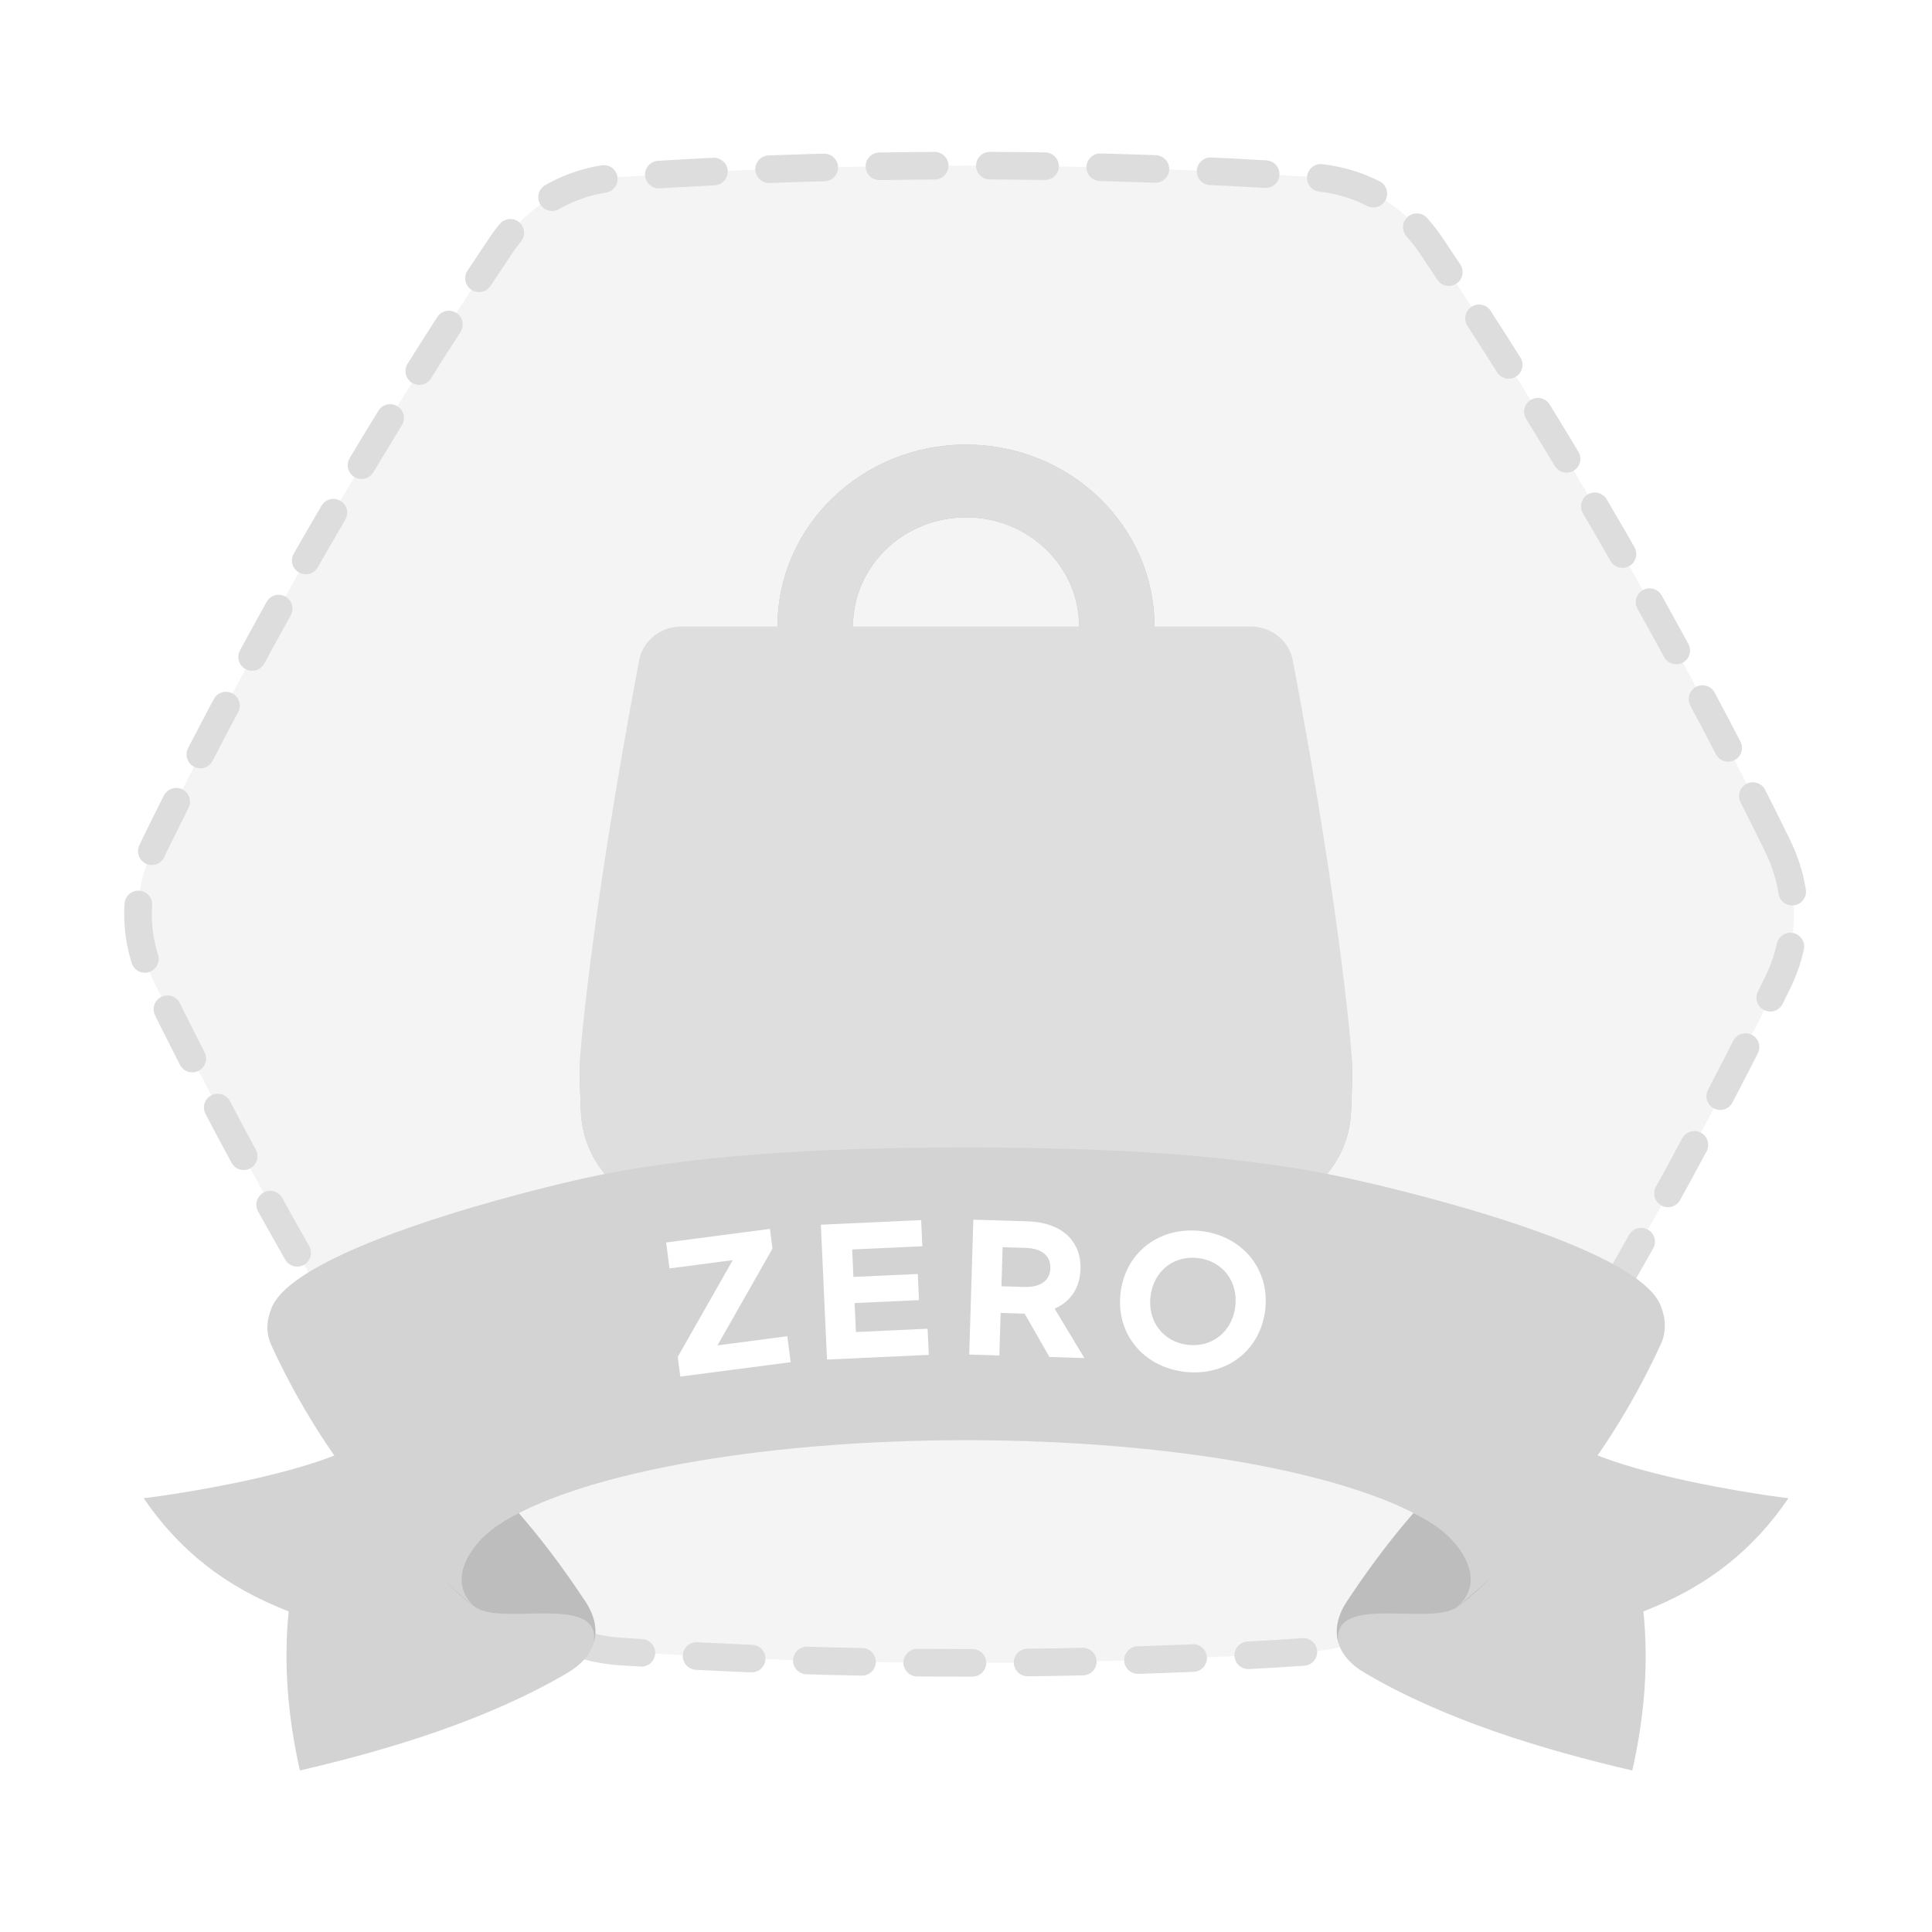 <svg width="70" height="70" viewBox="0 0 70 70" fill="none" xmlns="http://www.w3.org/2000/svg">
<rect width="70" height="70" fill="white"/>
<path d="M64.4 30.633C64.004 29.825 63.593 29.004 63.171 28.177C63.175 28.182 63.179 28.188 63.181 28.194C63.169 28.171 63.157 28.147 63.144 28.123C62.507 26.874 61.834 25.602 61.142 24.319C60.993 24.043 60.841 23.766 60.689 23.488C59.98 22.19 59.252 20.883 58.492 19.561C56.294 15.757 54.054 12.176 51.861 8.91C50.849 7.408 49.347 6.539 47.54 6.416C43.613 6.146 39.394 6 34.998 6C33.899 6 32.811 6.009 31.737 6.027C28.512 6.08 25.403 6.213 22.455 6.416C21.101 6.508 19.917 7.02 18.984 7.904C18.672 8.198 18.389 8.534 18.137 8.91C15.94 12.177 13.703 15.757 11.506 19.561C10.789 20.801 10.105 22.029 9.436 23.249C9.252 23.584 9.072 23.916 8.892 24.249C8.33 25.288 7.785 26.317 7.26 27.334C7.184 27.482 7.098 27.636 7.023 27.783C7.029 27.772 7.037 27.761 7.044 27.75C6.545 28.722 6.061 29.685 5.598 30.632C4.801 32.257 4.801 33.993 5.598 35.62C7.328 39.157 9.31 42.884 11.508 46.687C13.703 50.493 15.942 54.075 18.139 57.339C19.149 58.845 20.651 59.71 22.458 59.835C26.388 60.103 30.605 60.249 35 60.249C39.396 60.249 43.615 60.103 47.542 59.833C49.348 59.71 50.85 58.843 51.863 57.339C54.056 54.073 56.296 50.491 58.494 46.687C60.687 42.882 62.673 39.154 64.402 35.618C65.197 33.994 65.197 32.258 64.4 30.633Z" fill="#F4F4F4" stroke="#DDDDDD" stroke-linecap="round" stroke-linejoin="round" stroke-dasharray="2 2"/>
<path d="M23.155 23.926C23.289 23.215 23.933 22.697 24.682 22.697H45.316C46.066 22.697 46.71 23.216 46.843 23.926C48.683 33.647 48.997 38.508 48.997 38.508C48.997 38.508 48.997 39.229 48.948 40.291C48.854 42.348 47.168 43.905 45.034 43.977C42.934 44.047 39.737 44.11 34.999 44.11C30.26 44.11 27.064 44.047 24.962 43.977C22.828 43.907 21.141 42.348 21.047 40.291C21 39.228 21 38.507 21 38.507C21 38.507 21.315 33.647 23.155 23.926Z" fill="white"/>
<path d="M28.171 22.697C28.171 19.059 31.228 16.109 35 16.109C38.771 16.109 41.829 19.059 41.829 22.697V25.334C41.829 26.062 41.218 26.65 40.463 26.65C39.708 26.65 39.098 26.06 39.098 25.334V22.697C39.098 20.514 37.264 18.745 35.001 18.745C32.738 18.745 30.904 20.516 30.904 22.697V25.334C30.904 26.062 30.293 26.65 29.538 26.65C28.783 26.65 28.172 26.06 28.172 25.334L28.171 22.697Z" fill="#BEBEBE"/>
<path d="M48.999 38.508C48.999 38.521 48.999 39.237 48.95 40.291C48.855 42.348 47.17 43.905 45.036 43.977C42.936 44.048 39.738 44.11 35 44.11C30.261 44.11 27.065 44.047 24.963 43.977C22.829 43.907 21.142 42.348 21.048 40.291C21 39.239 21 38.521 21 38.508H48.999Z" fill="#BEBEBE"/>
<path fill-rule="evenodd" clip-rule="evenodd" d="M45.316 22.697H41.829C41.829 19.059 38.771 16.109 35 16.109C31.228 16.109 28.171 19.059 28.171 22.697H24.682C23.933 22.697 23.289 23.215 23.155 23.926C21.315 33.647 21 38.507 21 38.507C21 38.515 21 38.757 21.009 39.163C21.016 39.46 21.027 39.846 21.047 40.291C21.141 42.348 22.828 43.907 24.962 43.977C27.064 44.047 30.26 44.11 34.999 44.11C37.717 44.11 39.928 44.09 41.715 44.059C42.374 44.047 42.975 44.035 43.523 44.021C44.08 44.007 44.583 43.992 45.034 43.977C45.32 43.968 45.598 43.931 45.865 43.871C47.592 43.48 48.868 42.073 48.95 40.291C48.999 39.237 48.999 38.521 48.999 38.508H48.997C48.993 38.454 48.673 33.593 46.843 23.926C46.71 23.216 46.066 22.697 45.316 22.697ZM35.001 18.745C37.264 18.745 39.098 20.514 39.098 22.697H30.904C30.904 20.516 32.738 18.745 35.001 18.745Z" fill="#DEDEDE"/>
<path d="M64.799 54.283C63.623 54.148 56.053 53.039 56.053 51.246C56.053 51.019 56.172 50.801 56.403 50.59C52.828 52.981 51.174 54.438 48.799 58.029C48.475 58.521 48.348 59.047 48.498 59.537C48.617 59.928 48.916 60.297 49.437 60.605C52.32 62.308 55.882 63.392 59.142 64.148C59.58 62.201 59.74 60.279 59.543 58.385C61.885 57.477 63.518 56.158 64.799 54.283Z" fill="#D3D3D3"/>
<path d="M52.766 58.242C51.772 58.914 48.194 57.713 48.498 59.537C48.348 59.047 48.475 58.521 48.799 58.029C51.168 54.437 54.237 51.347 57.817 48.959C57.588 49.17 57.465 49.391 57.465 49.615C57.465 50.136 58.076 50.582 58.973 50.953C58.102 52.613 54.365 57.174 52.766 58.242Z" fill="#BDBDBD"/>
<path d="M5.205 54.283C6.383 54.148 13.955 53.039 13.955 51.246C13.955 51.019 13.835 50.801 13.605 50.59C17.182 52.981 18.838 54.438 21.209 58.029C21.533 58.521 21.66 59.047 21.51 59.537C21.388 59.928 21.089 60.297 20.571 60.605C17.686 62.308 14.123 63.392 10.866 64.148C10.428 62.201 10.268 60.279 10.46 58.385C8.124 57.477 6.49 56.158 5.205 54.283Z" fill="#D3D3D3"/>
<path d="M17.242 58.242C18.236 58.914 21.814 57.713 21.51 59.537C21.66 59.047 21.533 58.521 21.209 58.029C18.84 54.437 15.77 51.347 12.191 48.959C12.42 49.17 12.542 49.391 12.542 49.615C12.542 50.136 11.932 50.582 11.035 50.953C11.906 52.613 15.641 57.174 17.242 58.242Z" fill="#BDBDBD"/>
<path d="M60.17 47.303C59.287 45.115 50.656 43.065 48.449 42.606C44.299 41.748 39.336 41.576 35.027 41.576C35.018 41.576 35.01 41.576 35.004 41.576C34.996 41.576 34.986 41.576 34.98 41.576C30.673 41.576 25.711 41.748 21.561 42.606C19.352 43.065 10.721 45.201 9.839 47.387C9.643 47.881 9.634 48.313 9.832 48.742C10.658 50.543 11.687 52.24 12.912 53.83C14.162 55.453 15.615 56.932 17.244 58.252C16.131 57.34 17.01 55.959 18.022 55.275C19.382 54.363 21.734 53.584 24.693 53.037C27.623 52.5 31.177 52.182 35.004 52.18C38.832 52.182 42.391 52.498 45.318 53.035C48.277 53.582 50.631 54.357 51.988 55.271C53.002 55.953 53.883 57.328 52.765 58.24C54.396 56.922 55.847 55.431 57.099 53.808C58.324 52.217 59.351 50.498 60.175 48.699C60.375 48.271 60.363 47.797 60.17 47.303Z" fill="#D3D3D3"/>
<path d="M24.556 49.162L26.549 45.657L24.258 45.957L24.135 45.017L27.896 44.525L27.989 45.24L25.996 48.745L28.525 48.414L28.648 49.354L24.649 49.876L24.556 49.162Z" fill="white"/>
<path d="M29.741 44.373L33.375 44.206L33.418 45.154L30.876 45.27L30.921 46.265L33.254 46.159L33.297 47.106L30.964 47.212L31.012 48.262L33.609 48.143L33.652 49.09L29.964 49.259L29.741 44.373Z" fill="white"/>
<path d="M38.024 49.166L37.124 47.596L36.255 47.57L36.208 49.111L35.117 49.078L35.266 44.191L37.232 44.251C38.473 44.289 39.179 44.971 39.148 45.984C39.127 46.656 38.794 47.162 38.21 47.414L39.29 49.206L38.024 49.166ZM36.284 46.604L37.112 46.628C37.687 46.646 38.043 46.41 38.056 45.949C38.071 45.487 37.73 45.23 37.155 45.213L36.327 45.188L36.284 46.604Z" fill="white"/>
<path d="M40.602 46.825C40.787 45.355 42.035 44.418 43.54 44.606C45.046 44.795 46.022 46.012 45.838 47.483C45.653 48.953 44.405 49.889 42.9 49.701C41.395 49.512 40.418 48.295 40.602 46.825ZM44.756 47.347C44.871 46.431 44.299 45.694 43.418 45.583C42.537 45.472 41.801 46.045 41.686 46.961C41.572 47.871 42.143 48.614 43.024 48.725C43.904 48.836 44.642 48.257 44.756 47.347Z" fill="white"/>
</svg>
